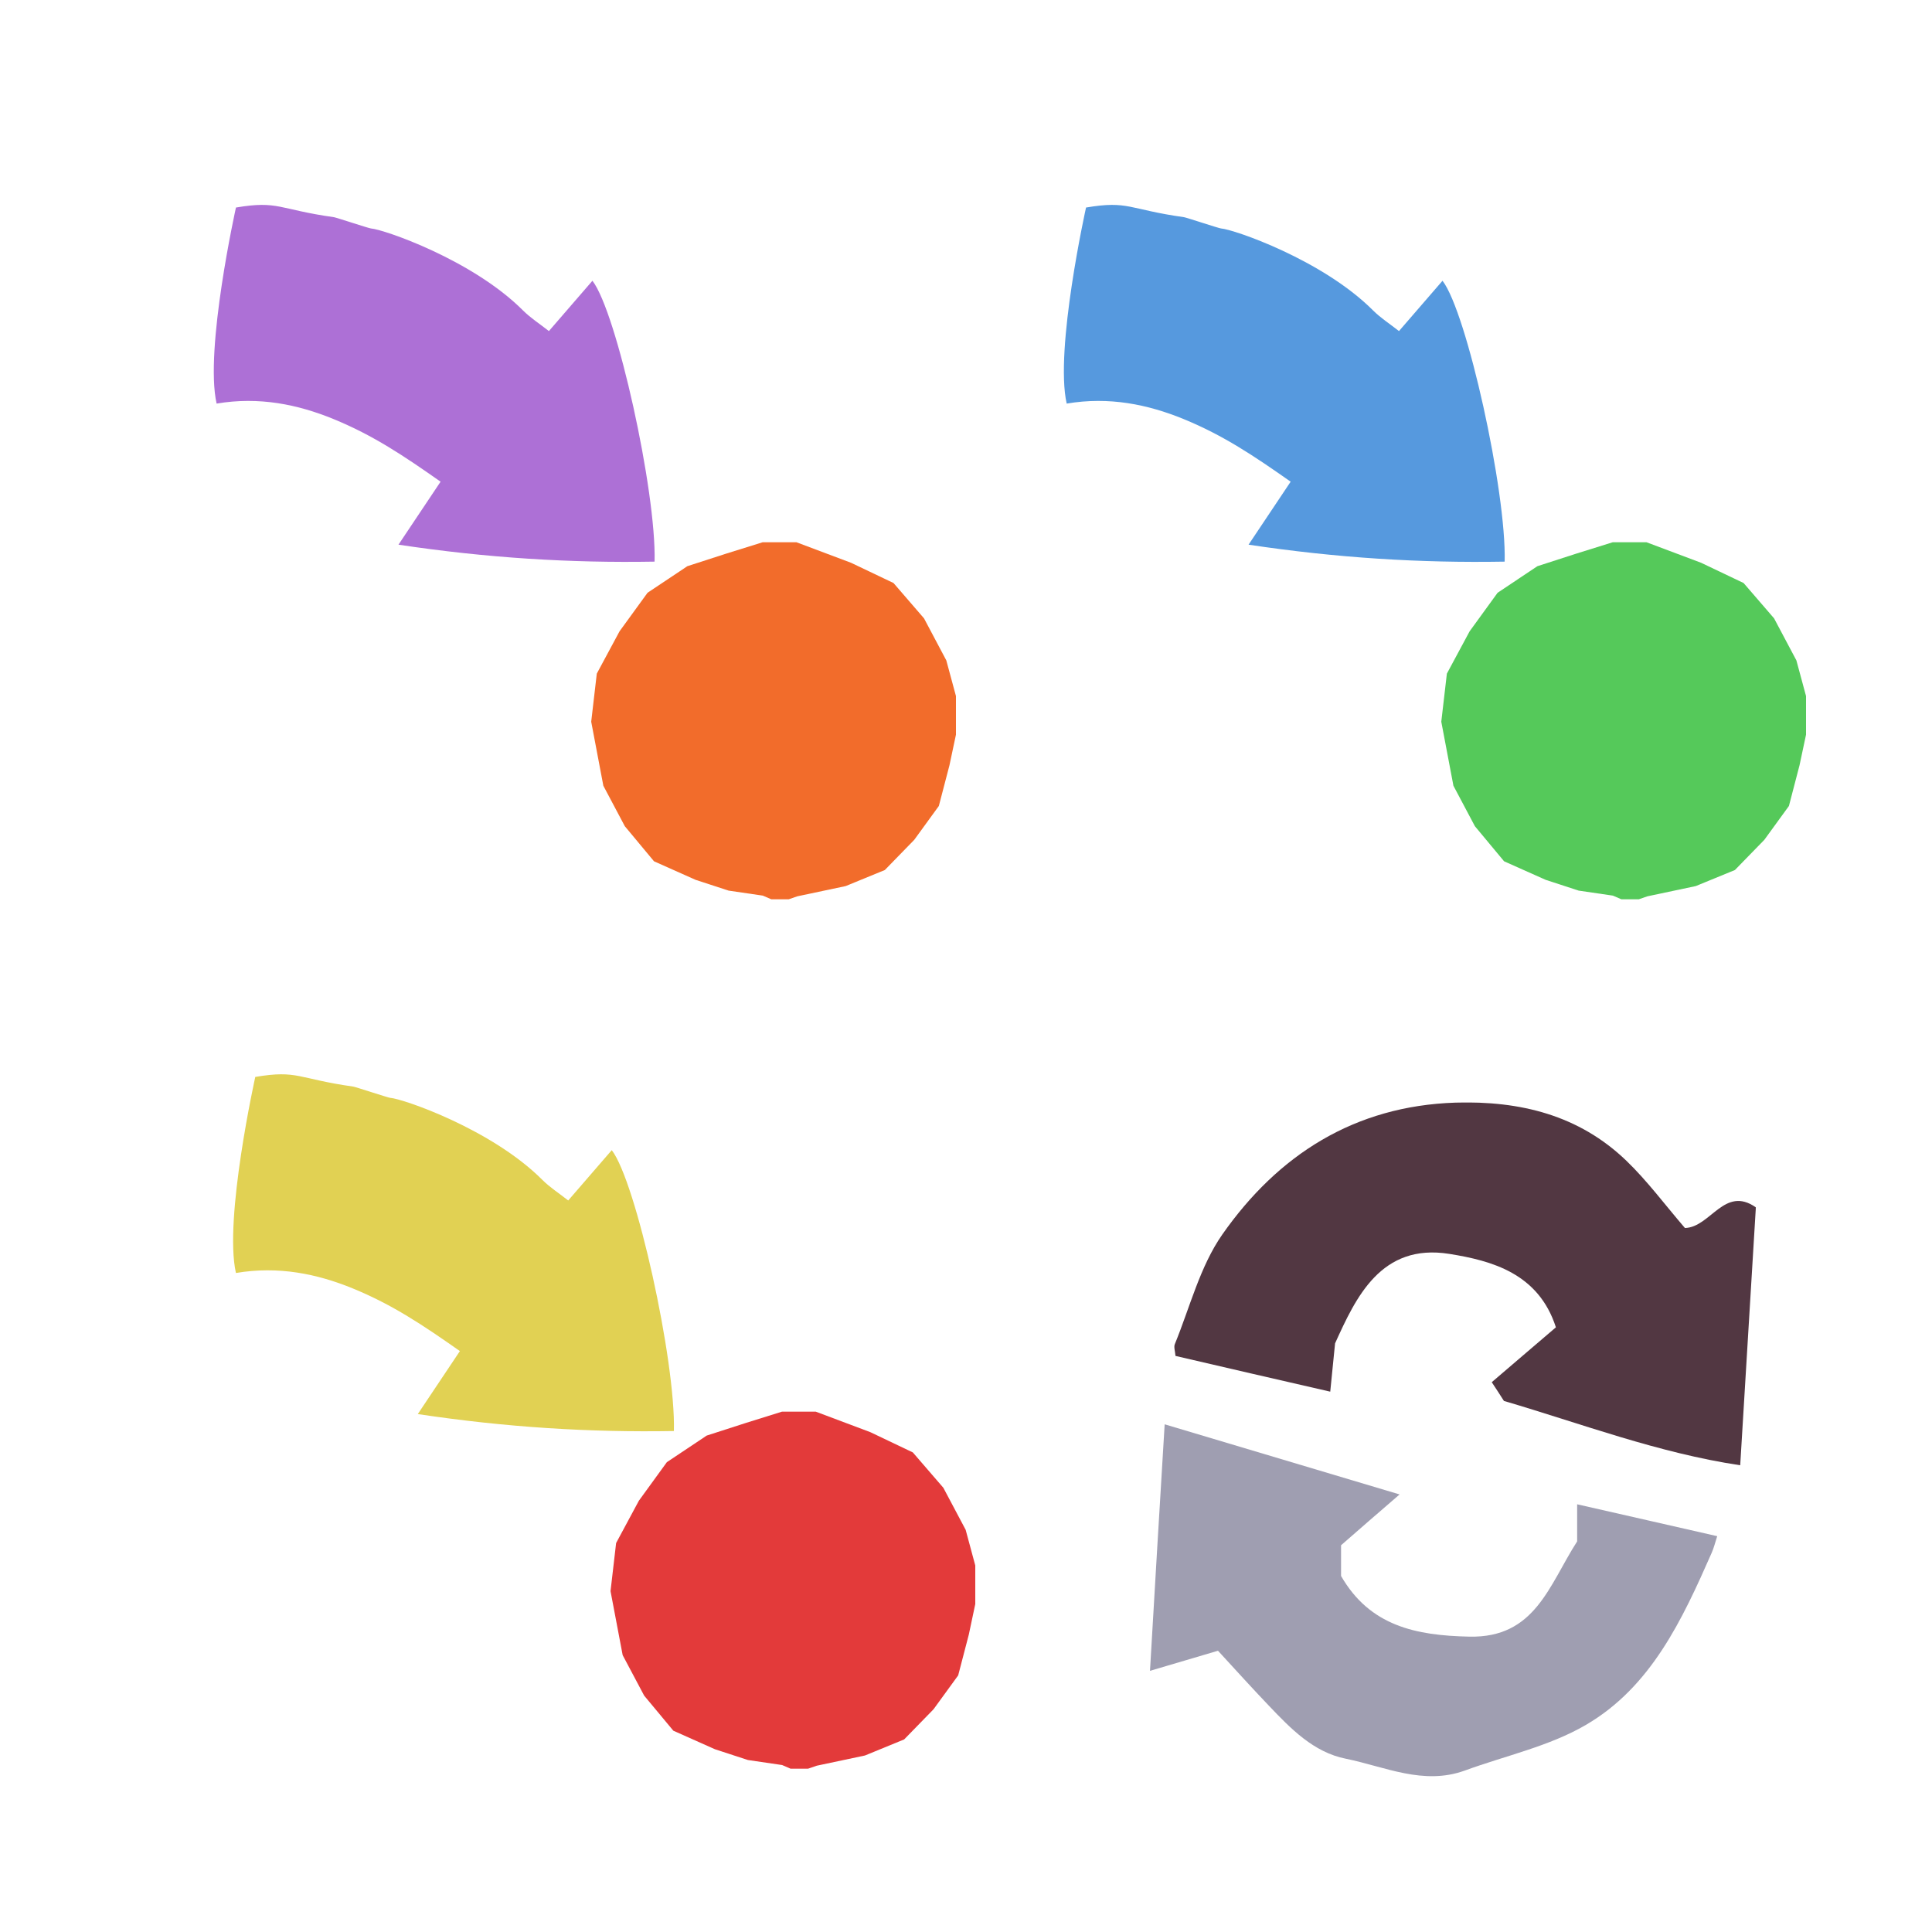 <?xml version="1.0" encoding="iso-8859-1"?>
<!-- Generator: Adobe Illustrator 26.0.1, SVG Export Plug-In . SVG Version: 6.00 Build 0)  -->
<svg version="1.1" xmlns="http://www.w3.org/2000/svg" xmlns:xlink="http://www.w3.org/1999/xlink" x="0px" y="0px"
	 viewBox="0 0 100 100" style="enable-background:new 0 0 100 100;" xml:space="preserve">
<g id="Layer_1">
	<g id="G_x28__T1_L1__x29_3_L2_00000092453015819169376530000016429773588273846146_">
		<g>
			<defs>
				<rect id="SVGID_1_" x="5.52" y="8.066" width="88.96" height="83.868"/>
			</defs>
			<clipPath id="SVGID_00000180347202426170333050000009530721782043721405_">
				<use xlink:href="#SVGID_1_"  style="overflow:visible;"/>
			</clipPath>
			<polygon style="clip-path:url(#SVGID_00000180347202426170333050000009530721782043721405_);fill:#F26C2B;" points="
				39.479,28.066 37.596,28.653 35.577,29.306 33.517,30.681 32.068,32.676 30.89,34.867 30.601,37.356 31.229,40.67 32.34,42.764 
				33.851,44.58 36.003,45.54 37.712,46.098 39.482,46.357 39.92,46.546 40.826,46.546 41.274,46.392 43.77,45.864 45.799,45.032 
				47.32,43.471 48.594,41.718 49.145,39.607 49.48,38.026 49.48,36.028 48.981,34.182 47.827,32.006 46.248,30.177 44.049,29.129 
				41.221,28.066 			"/>
			<g style="clip-path:url(#SVGID_00000180347202426170333050000009530721782043721405_);">
				<defs>
					
						<rect id="SVGID_00000089551665060775324130000010738224956648446907_" x="13.546" y="5.662" transform="matrix(0.291 -0.957 0.957 0.291 -3.844 35.062)" width="16.4" height="28.929"/>
				</defs>
				<clipPath id="SVGID_00000159469286623629448840000004303274042306177157_">
					<use xlink:href="#SVGID_00000089551665060775324130000010738224956648446907_"  style="overflow:visible;"/>
				</clipPath>
				<path style="clip-path:url(#SVGID_00000159469286623629448840000004303274042306177157_);fill:#AD70D6;" d="M11.212,20.89
					c-0.634-2.796,1.001-10.148,1.001-10.148c2.205-0.374,2.199,0.096,5.075,0.5c0.118,0.017,1.801,0.575,1.913,0.583
					c0.635,0.042,5.246,1.614,7.87,4.244c0.385,0.385,0.854,0.685,1.34,1.067c0.774-0.895,1.507-1.741,2.253-2.604
					c1.251,1.609,3.312,10.899,3.217,14.538c-4.358,0.076-8.687-0.19-13.256-0.878c0.796-1.192,1.422-2.128,2.179-3.26
					c-1.894-1.329-3.479-2.399-5.561-3.25C15.424,20.94,13.417,20.516,11.212,20.89"/>
			</g>
			<polygon style="clip-path:url(#SVGID_00000180347202426170333050000009530721782043721405_);fill:#55C95A;" points="
				83.478,28.066 81.596,28.653 79.576,29.306 77.516,30.681 76.068,32.676 74.89,34.867 74.601,37.356 75.229,40.67 76.34,42.764 
				77.851,44.58 80.003,45.54 81.712,46.098 83.482,46.357 83.919,46.546 84.826,46.546 85.274,46.392 87.77,45.864 89.799,45.032 
				91.32,43.471 92.594,41.718 93.144,39.607 93.48,38.026 93.48,36.028 92.981,34.182 91.826,32.006 90.248,30.177 88.049,29.129 
				85.22,28.066 			"/>
			<g style="clip-path:url(#SVGID_00000180347202426170333050000009530721782043721405_);">
				<defs>
					
						<rect id="SVGID_00000002370384318484145490000005515842130173792141_" x="57.546" y="5.662" transform="matrix(0.291 -0.957 0.957 0.291 27.331 77.152)" width="16.4" height="28.929"/>
				</defs>
				<clipPath id="SVGID_00000156554180118339181150000018236613397904182445_">
					<use xlink:href="#SVGID_00000002370384318484145490000005515842130173792141_"  style="overflow:visible;"/>
				</clipPath>
				<path style="clip-path:url(#SVGID_00000156554180118339181150000018236613397904182445_);fill:#5699DE;" d="M55.212,20.89
					c-0.634-2.796,1.001-10.148,1.001-10.148c2.205-0.374,2.199,0.096,5.075,0.5c0.118,0.017,1.801,0.575,1.913,0.583
					c0.635,0.042,5.246,1.614,7.87,4.244c0.385,0.385,0.854,0.685,1.34,1.067c0.774-0.895,1.507-1.741,2.253-2.604
					c1.251,1.609,3.312,10.899,3.217,14.538c-4.358,0.076-8.687-0.19-13.256-0.878c0.796-1.192,1.422-2.128,2.179-3.26
					c-1.894-1.329-3.479-2.399-5.561-3.25C59.424,20.94,57.417,20.516,55.212,20.89"/>
			</g>
			<polygon style="clip-path:url(#SVGID_00000180347202426170333050000009530721782043721405_);fill:#E33A3A;" points="
				40.479,73.066 38.597,73.654 36.577,74.306 34.517,75.681 33.068,77.677 31.89,79.867 31.601,82.357 32.229,85.67 33.341,87.764 
				34.851,89.58 37.004,90.54 38.712,91.098 40.482,91.358 40.918,91.546 41.829,91.546 42.274,91.393 44.771,90.864 46.799,90.032 
				48.32,88.471 49.595,86.718 50.145,84.608 50.48,83.026 50.48,81.028 49.982,79.182 48.827,77.006 47.248,75.177 45.05,74.129 
				42.221,73.066 			"/>
			<g style="clip-path:url(#SVGID_00000180347202426170333050000009530721782043721405_);">
				<defs>
					
						<rect id="SVGID_00000103979710196119376350000002202518413513946256_" x="14.546" y="50.662" transform="matrix(0.291 -0.957 0.957 0.291 -46.182 67.903)" width="16.4" height="28.929"/>
				</defs>
				<clipPath id="SVGID_00000128483663228891080260000015600565228322882725_">
					<use xlink:href="#SVGID_00000103979710196119376350000002202518413513946256_"  style="overflow:visible;"/>
				</clipPath>
				<path style="clip-path:url(#SVGID_00000128483663228891080260000015600565228322882725_);fill:#E1D153;" d="M12.212,65.89
					c-0.634-2.796,1.001-10.148,1.001-10.148c2.205-0.374,2.199,0.096,5.075,0.5c0.118,0.017,1.801,0.575,1.913,0.583
					c0.635,0.042,5.246,1.614,7.87,4.244c0.385,0.385,0.854,0.685,1.34,1.067c0.774-0.895,1.507-1.741,2.253-2.604
					c1.251,1.609,3.312,10.899,3.217,14.538c-4.358,0.076-8.687-0.19-13.256-0.878c0.796-1.192,1.422-2.128,2.179-3.26
					c-1.894-1.329-3.479-2.399-5.561-3.25C16.424,65.94,14.417,65.516,12.212,65.89"/>
			</g>
			<g style="clip-path:url(#SVGID_00000180347202426170333050000009530721782043721405_);">
				<defs>
					<rect id="SVGID_00000177460606150495047690000001233490356601296306_" x="60.784" y="57.066" width="30.094" height="18.775"/>
				</defs>
				<clipPath id="SVGID_00000158029397988184001800000017899417972060370085_">
					<use xlink:href="#SVGID_00000177460606150495047690000001233490356601296306_"  style="overflow:visible;"/>
				</clipPath>
				<path style="clip-path:url(#SVGID_00000158029397988184001800000017899417972060370085_);fill:#523742;" d="M87.213,63.562
					c1.33-0.04,2.04-2.21,3.67-1.07c-0.27,4.39-0.53,8.73-0.81,13.35c-4.26-0.64-8.21-2.15-12.23-3.33
					c-0.22-0.34-0.4-0.63-0.63-0.97c1.08-0.93,2.19-1.87,3.32-2.84c-0.9-2.8-3.33-3.45-5.51-3.8c-3.55-0.57-4.85,2.27-5.92,4.63
					c-0.1,0.96-0.16,1.62-0.25,2.5c-2.83-0.65-5.4-1.24-8.01-1.85c-0.02-0.25-0.1-0.47-0.03-0.62c0.78-1.91,1.3-4.01,2.45-5.66
					c2.89-4.13,6.85-6.66,12.07-6.83c3.34-0.1,6.39,0.64,8.85,3.01C85.263,61.122,86.163,62.342,87.213,63.562"/>
			</g>
			<g style="clip-path:url(#SVGID_00000180347202426170333050000009530721782043721405_);">
				<defs>
					<rect id="SVGID_00000016050156517097262560000013006992169431070852_" x="59.523" y="73.722" width="29.36" height="18.212"/>
				</defs>
				<clipPath id="SVGID_00000012464217804019528330000005552246223130865341_">
					<use xlink:href="#SVGID_00000016050156517097262560000013006992169431070852_"  style="overflow:visible;"/>
				</clipPath>
				<path style="clip-path:url(#SVGID_00000012464217804019528330000005552246223130865341_);fill:#9F9EB1;" d="M88.883,79.512
					c-0.1,0.3-0.17,0.6-0.29,0.87c-1.52,3.45-3.13,6.93-6.51,8.9c-1.9,1.11-4.16,1.59-6.26,2.36c-2.15,0.78-4.14-0.2-6.16-0.61
					c-1.67-0.33-2.86-1.56-4-2.76c-0.82-0.86-1.62-1.74-2.62-2.83c-1.02,0.3-2.14,0.63-3.52,1.04c0.24-4.15,0.49-8.3,0.76-12.76
					c4,1.19,7.88,2.35,12.16,3.63c-1.18,1.02-2.12,1.83-3.03,2.63v1.59c1.49,2.59,3.87,3.08,6.63,3.14
					c3.42,0.08,4.13-2.66,5.59-4.93v-1.92C84.083,78.422,86.443,78.952,88.883,79.512"/>
			</g>
		</g>
	</g>
</g>
<g id="Layer_2">
	<g id="Layer_3">
	</g>
</g>
</svg>
